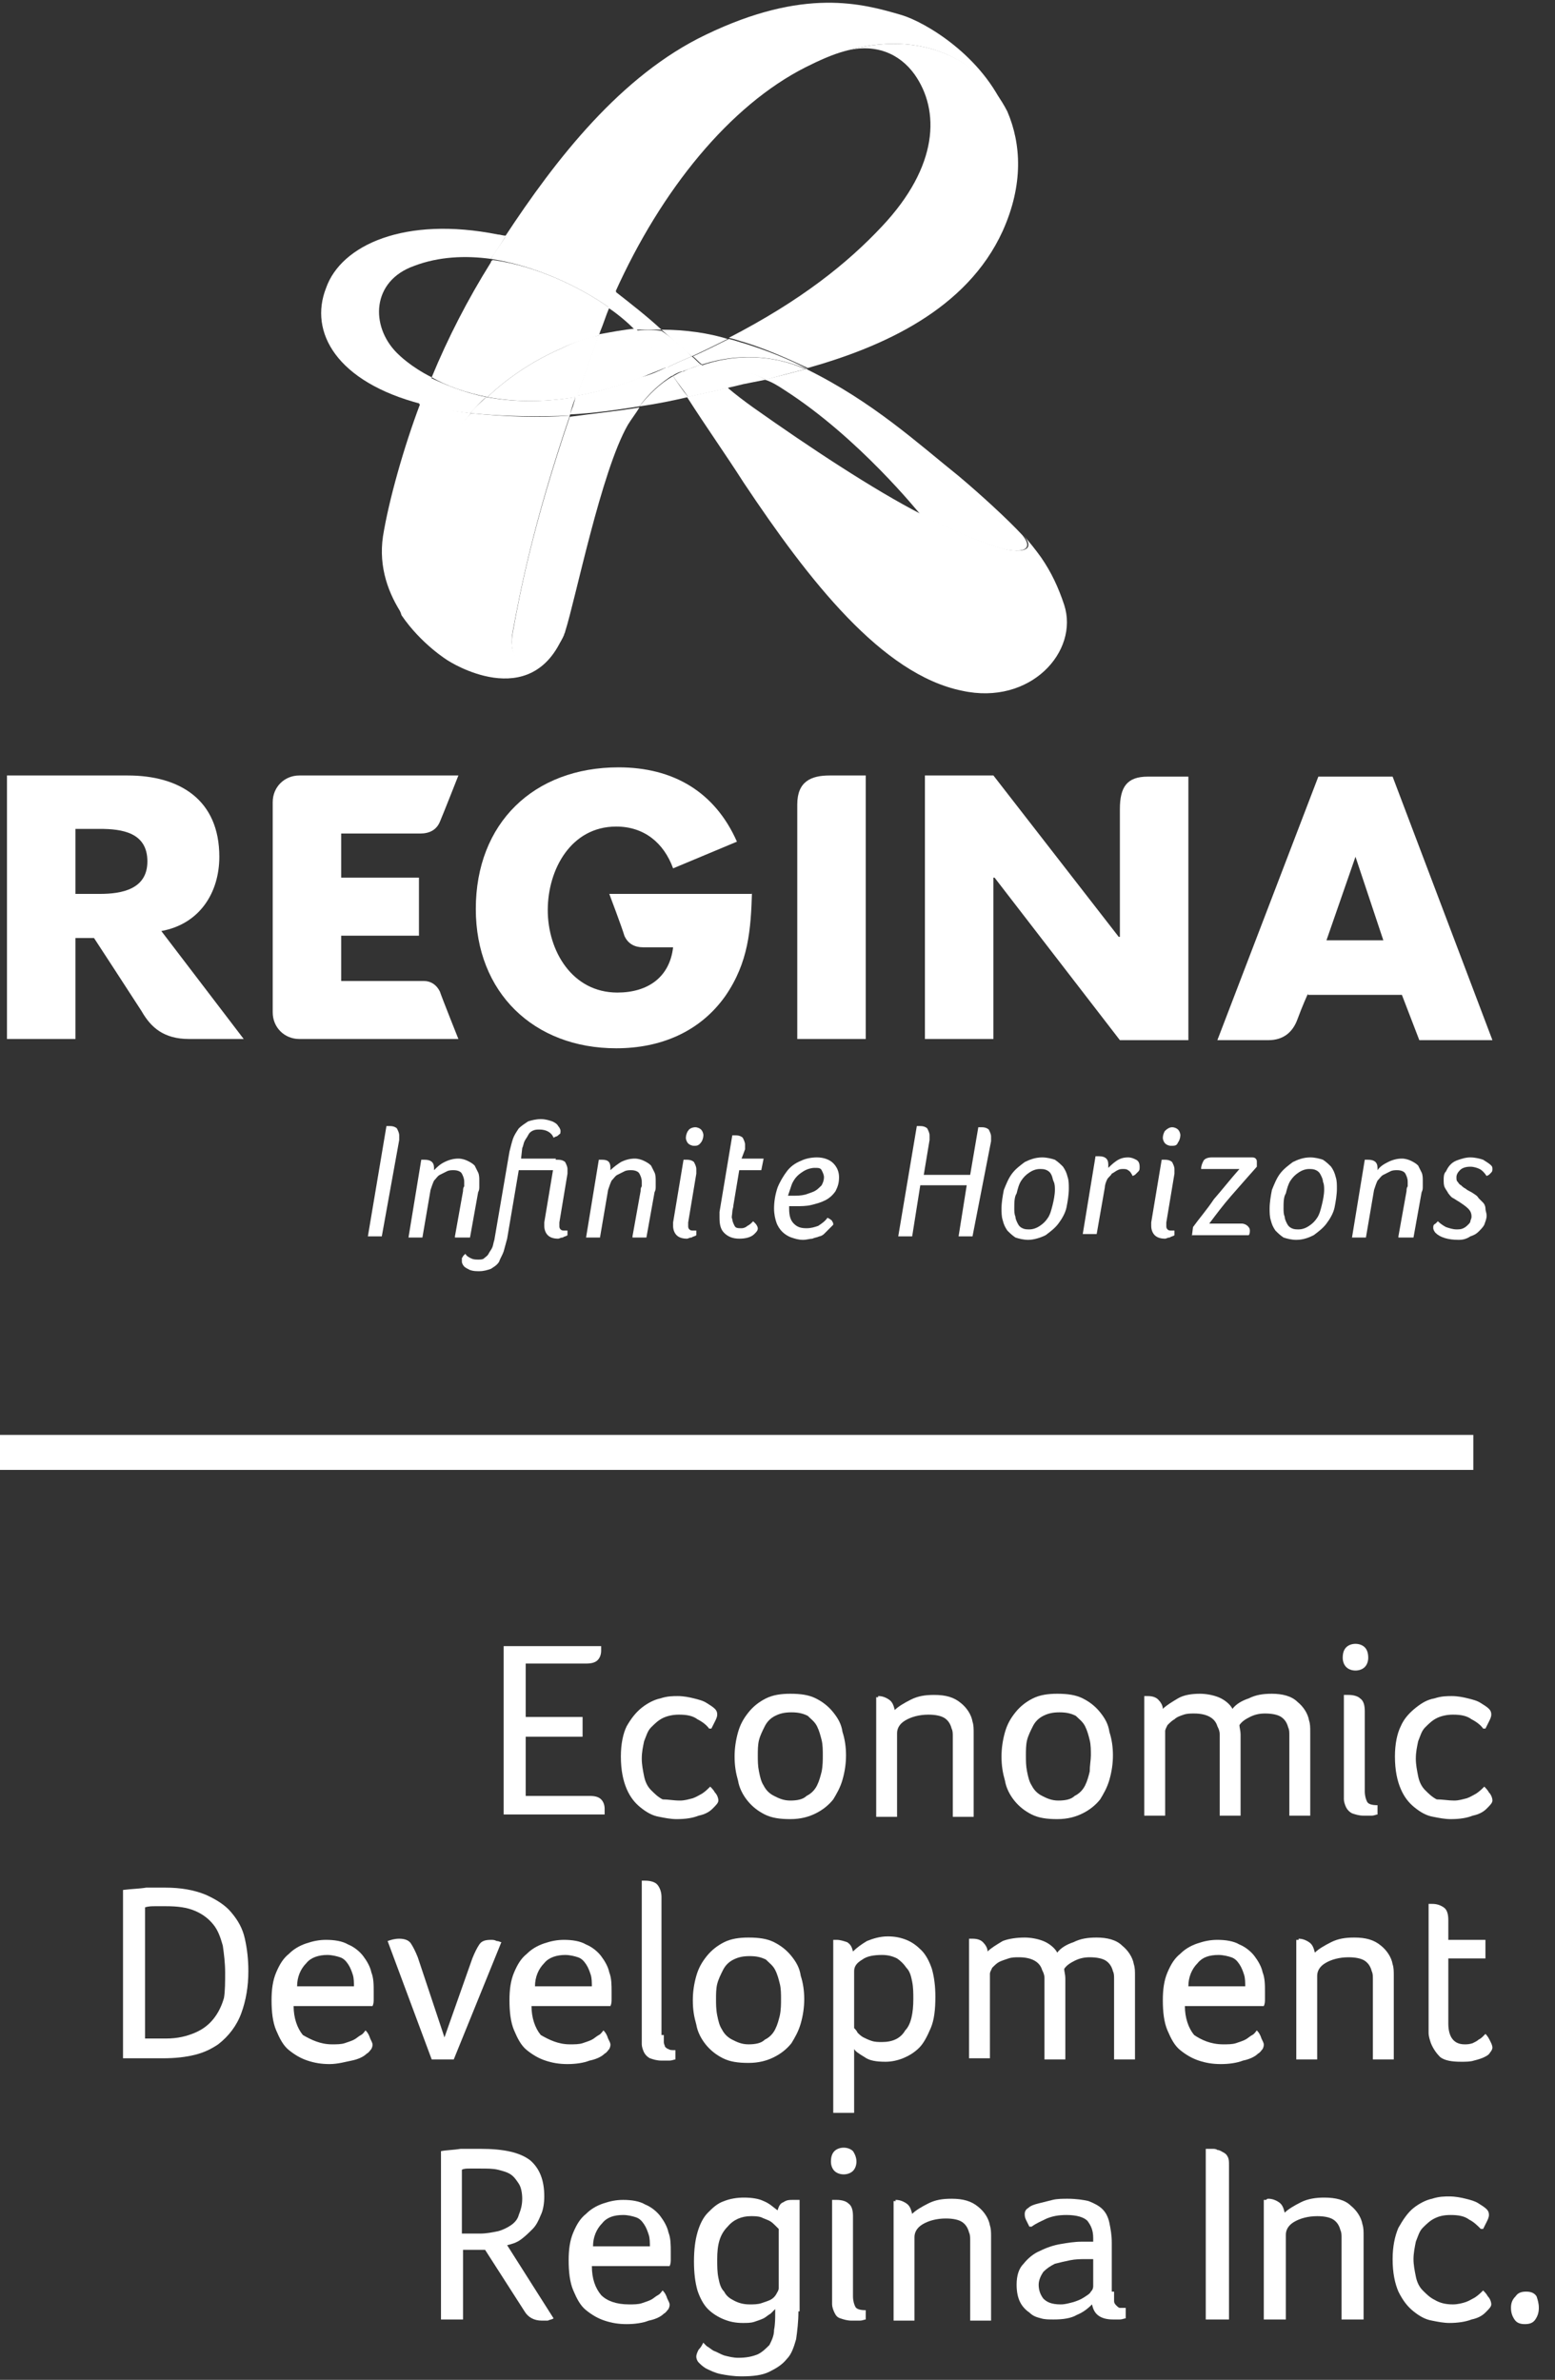 <?xml version="1.0" encoding="UTF-8" standalone="no"?>
<svg width="66px" height="101px" viewBox="0 0 66 101" version="1.1" xmlns="http://www.w3.org/2000/svg" xmlns:xlink="http://www.w3.org/1999/xlink">
    <rect x="0" y="0" width="66" height="101" fill="#333333" stroke="none"/>
    <!-- Generator: Sketch 48.2 (47327) - http://www.bohemiancoding.com/sketch -->
    <title>EDR_Logo_Vert_Rev</title>
    <desc>Created with Sketch.</desc>
    <defs></defs>
    <g id="Footer" stroke="none" stroke-width="1" fill="none" fill-rule="evenodd" transform="translate(-1224, -208)">
        <g fill="#FFFFFF" id="EDR_Logo_Vert_Rev">
            <g transform="translate(1224, 208)">
                <g>
                    <rect id="Rectangle-path" fill-rule="nonzero" x="0" y="60.897" width="62.533" height="1.485"></rect>
                    <g id="Group" fill-rule="nonzero">
                        <path d="M22.313,72.868 L24.727,72.868 L24.727,73.705 L22.313,73.705 L22.313,76.218 L25.022,76.218 C25.269,76.218 25.416,76.267 25.515,76.366 C25.613,76.464 25.663,76.612 25.663,76.76 C25.663,76.809 25.663,76.809 25.663,76.859 C25.663,76.908 25.663,76.908 25.663,76.908 L25.663,77.006 L21.377,77.006 L21.377,69.862 L25.515,69.862 C25.515,69.912 25.515,69.961 25.515,69.961 L25.515,70.06 C25.515,70.207 25.466,70.355 25.367,70.454 C25.269,70.552 25.121,70.601 24.875,70.601 L22.313,70.601 L22.313,72.868 Z" id="Shape"></path>
                        <path d="M28.864,76.415 C29.061,76.415 29.209,76.366 29.406,76.317 C29.554,76.267 29.702,76.169 29.8,76.12 C29.948,76.021 30.046,75.922 30.145,75.824 C30.194,75.873 30.293,75.972 30.342,76.07 C30.441,76.169 30.49,76.317 30.49,76.415 C30.49,76.514 30.391,76.612 30.243,76.76 C30.096,76.908 29.899,77.006 29.652,77.056 C29.406,77.154 29.111,77.203 28.717,77.203 C28.47,77.203 28.224,77.154 27.978,77.105 C27.682,77.056 27.436,76.908 27.19,76.711 C26.943,76.514 26.746,76.267 26.598,75.922 C26.451,75.578 26.352,75.134 26.352,74.543 C26.352,74.001 26.451,73.558 26.598,73.262 C26.796,72.917 26.993,72.671 27.239,72.474 C27.485,72.277 27.781,72.129 28.027,72.08 C28.322,71.981 28.569,71.981 28.766,71.981 C29.012,71.981 29.258,72.03 29.455,72.08 C29.652,72.129 29.849,72.178 29.997,72.277 C30.145,72.375 30.243,72.424 30.342,72.523 C30.441,72.621 30.441,72.72 30.441,72.769 C30.441,72.868 30.391,72.966 30.342,73.065 C30.293,73.163 30.243,73.262 30.194,73.36 L30.096,73.36 C29.997,73.213 29.8,73.065 29.603,72.966 C29.406,72.819 29.16,72.769 28.815,72.769 C28.569,72.769 28.322,72.819 28.125,72.917 C27.928,73.016 27.781,73.163 27.633,73.311 C27.485,73.459 27.436,73.656 27.337,73.902 C27.288,74.149 27.239,74.346 27.239,74.641 C27.239,74.888 27.288,75.134 27.337,75.38 C27.387,75.627 27.485,75.824 27.633,75.972 C27.781,76.12 27.928,76.267 28.125,76.366 C28.372,76.366 28.569,76.415 28.864,76.415" id="Shape"></path>
                        <path d="M35.908,74.494 C35.908,74.839 35.859,75.183 35.76,75.528 C35.662,75.873 35.514,76.12 35.366,76.366 C35.169,76.612 34.923,76.809 34.627,76.957 C34.332,77.105 33.987,77.203 33.544,77.203 C33.1,77.203 32.756,77.154 32.46,77.006 C32.164,76.859 31.918,76.661 31.721,76.415 C31.524,76.169 31.376,75.873 31.327,75.578 C31.229,75.233 31.179,74.937 31.179,74.543 C31.179,74.198 31.229,73.853 31.327,73.508 C31.426,73.163 31.573,72.917 31.77,72.671 C31.967,72.424 32.214,72.227 32.509,72.08 C32.805,71.932 33.15,71.882 33.544,71.882 C33.987,71.882 34.332,71.932 34.627,72.08 C34.923,72.227 35.169,72.424 35.366,72.671 C35.563,72.917 35.711,73.163 35.76,73.508 C35.859,73.804 35.908,74.149 35.908,74.494 M34.923,74.494 C34.923,74.297 34.923,74.05 34.874,73.853 C34.824,73.656 34.775,73.459 34.677,73.262 C34.578,73.065 34.43,72.966 34.283,72.819 C34.085,72.72 33.888,72.671 33.593,72.671 C33.297,72.671 33.1,72.72 32.903,72.819 C32.706,72.917 32.559,73.065 32.46,73.262 C32.362,73.459 32.263,73.656 32.214,73.853 C32.164,74.05 32.164,74.297 32.164,74.494 C32.164,74.74 32.164,74.937 32.214,75.183 C32.263,75.43 32.312,75.627 32.411,75.775 C32.509,75.972 32.657,76.12 32.854,76.218 C33.051,76.317 33.248,76.415 33.544,76.415 C33.839,76.415 34.085,76.366 34.233,76.218 C34.43,76.12 34.578,75.972 34.677,75.775 C34.775,75.578 34.824,75.38 34.874,75.183 C34.923,74.937 34.923,74.691 34.923,74.494" id="Shape"></path>
                        <path d="M37.287,71.981 C37.435,71.981 37.583,72.03 37.73,72.129 C37.878,72.227 37.927,72.375 37.977,72.572 C38.125,72.424 38.371,72.277 38.666,72.129 C38.962,71.981 39.257,71.932 39.651,71.932 C40.144,71.932 40.489,72.03 40.784,72.277 C41.031,72.474 41.228,72.769 41.277,73.065 C41.326,73.213 41.326,73.36 41.326,73.558 C41.326,73.755 41.326,73.902 41.326,74.05 L41.326,77.105 L40.44,77.105 L40.44,74.1 C40.44,73.952 40.44,73.853 40.44,73.705 C40.44,73.558 40.44,73.459 40.39,73.36 C40.341,73.163 40.243,73.016 40.095,72.917 C39.947,72.819 39.701,72.769 39.405,72.769 C39.011,72.769 38.666,72.868 38.42,73.016 C38.174,73.163 38.075,73.36 38.075,73.558 L38.075,77.105 L37.189,77.105 L37.189,72.03 L37.238,72.03 C37.238,72.03 37.287,72.03 37.287,72.03 C37.238,71.981 37.287,71.981 37.287,71.981" id="Shape"></path>
                        <path d="M47.237,74.494 C47.237,74.839 47.188,75.183 47.089,75.528 C46.991,75.873 46.843,76.12 46.695,76.366 C46.498,76.612 46.252,76.809 45.956,76.957 C45.661,77.105 45.316,77.203 44.873,77.203 C44.429,77.203 44.085,77.154 43.789,77.006 C43.493,76.859 43.247,76.661 43.05,76.415 C42.853,76.169 42.705,75.873 42.656,75.578 C42.558,75.233 42.508,74.937 42.508,74.543 C42.508,74.198 42.558,73.853 42.656,73.508 C42.755,73.163 42.902,72.917 43.099,72.671 C43.296,72.424 43.543,72.227 43.838,72.08 C44.134,71.932 44.479,71.882 44.873,71.882 C45.316,71.882 45.661,71.932 45.956,72.08 C46.252,72.227 46.498,72.424 46.695,72.671 C46.892,72.917 47.04,73.163 47.089,73.508 C47.188,73.804 47.237,74.149 47.237,74.494 M46.301,74.494 C46.301,74.297 46.301,74.05 46.252,73.853 C46.203,73.656 46.153,73.459 46.055,73.262 C45.956,73.065 45.809,72.966 45.661,72.819 C45.464,72.72 45.267,72.671 44.971,72.671 C44.676,72.671 44.479,72.72 44.282,72.819 C44.085,72.917 43.937,73.065 43.838,73.262 C43.74,73.459 43.641,73.656 43.592,73.853 C43.543,74.05 43.543,74.297 43.543,74.494 C43.543,74.74 43.543,74.937 43.592,75.183 C43.641,75.43 43.69,75.627 43.789,75.775 C43.888,75.972 44.035,76.12 44.232,76.218 C44.429,76.317 44.626,76.415 44.922,76.415 C45.217,76.415 45.464,76.366 45.611,76.218 C45.809,76.12 45.956,75.972 46.055,75.775 C46.153,75.578 46.203,75.38 46.252,75.183 C46.252,74.937 46.301,74.691 46.301,74.494" id="Shape"></path>
                        <path d="M50.931,71.882 C51.177,71.882 51.473,71.932 51.719,72.03 C51.966,72.129 52.212,72.326 52.31,72.523 C52.458,72.326 52.704,72.178 53,72.08 C53.296,71.932 53.591,71.882 53.985,71.882 C54.428,71.882 54.822,71.981 55.069,72.227 C55.315,72.424 55.512,72.72 55.561,73.016 C55.611,73.163 55.611,73.311 55.611,73.508 C55.611,73.705 55.611,73.853 55.611,74.001 L55.611,77.056 L54.724,77.056 L54.724,74.05 C54.724,73.902 54.724,73.804 54.724,73.656 C54.724,73.508 54.724,73.41 54.675,73.311 C54.625,73.114 54.527,72.966 54.379,72.868 C54.231,72.769 53.985,72.72 53.69,72.72 C53.443,72.72 53.246,72.769 53.049,72.868 C52.852,72.966 52.704,73.065 52.606,73.213 C52.606,73.311 52.655,73.459 52.655,73.607 C52.655,73.755 52.655,73.853 52.655,74.001 L52.655,77.056 L51.769,77.056 L51.769,74.05 C51.769,73.902 51.769,73.755 51.769,73.607 C51.769,73.459 51.719,73.36 51.67,73.262 C51.572,72.917 51.227,72.72 50.685,72.72 C50.537,72.72 50.389,72.72 50.242,72.769 C50.094,72.819 49.946,72.868 49.848,72.966 C49.749,73.016 49.651,73.114 49.552,73.213 C49.503,73.311 49.454,73.41 49.454,73.459 L49.454,77.056 L48.567,77.056 L48.567,71.981 L48.616,71.981 C48.616,71.981 48.665,71.981 48.665,71.981 C48.715,71.981 48.715,71.981 48.715,71.981 C48.912,71.981 49.059,72.03 49.158,72.129 C49.256,72.227 49.355,72.375 49.355,72.523 C49.503,72.375 49.749,72.227 49.995,72.08 C50.242,71.932 50.586,71.882 50.931,71.882" id="Shape"></path>
                        <path d="M58.073,70.355 C58.073,70.503 58.024,70.651 57.926,70.749 C57.827,70.848 57.679,70.897 57.532,70.897 C57.384,70.897 57.236,70.848 57.138,70.749 C57.039,70.651 56.99,70.503 56.99,70.355 C56.99,70.158 57.039,70.01 57.138,69.912 C57.236,69.813 57.384,69.764 57.532,69.764 C57.679,69.764 57.827,69.813 57.926,69.912 C58.024,70.01 58.073,70.158 58.073,70.355 Z M57.088,71.932 L57.138,71.932 C57.138,71.932 57.187,71.932 57.187,71.932 C57.187,71.932 57.236,71.932 57.236,71.932 C57.433,71.932 57.63,71.981 57.729,72.08 C57.876,72.178 57.926,72.375 57.926,72.621 L57.926,76.021 C57.926,76.218 57.975,76.366 58.024,76.464 C58.073,76.563 58.221,76.612 58.467,76.612 L58.467,77.006 C58.418,77.006 58.32,77.056 58.221,77.056 C58.123,77.056 58.024,77.056 57.876,77.056 C57.679,77.056 57.532,77.006 57.384,76.957 C57.285,76.908 57.187,76.809 57.138,76.711 C57.088,76.612 57.039,76.464 57.039,76.366 C57.039,76.218 57.039,76.12 57.039,75.972 L57.039,71.932 L57.088,71.932 Z" id="Shape"></path>
                        <path d="M61.718,76.415 C61.915,76.415 62.063,76.366 62.26,76.317 C62.408,76.267 62.556,76.169 62.654,76.12 C62.802,76.021 62.901,75.922 62.999,75.824 C63.048,75.873 63.147,75.972 63.196,76.07 C63.295,76.169 63.344,76.317 63.344,76.415 C63.344,76.514 63.245,76.612 63.098,76.76 C62.95,76.908 62.753,77.006 62.506,77.056 C62.26,77.154 61.965,77.203 61.571,77.203 C61.324,77.203 61.078,77.154 60.832,77.105 C60.536,77.056 60.29,76.908 60.044,76.711 C59.797,76.514 59.6,76.267 59.453,75.922 C59.305,75.578 59.206,75.134 59.206,74.543 C59.206,74.001 59.305,73.558 59.453,73.262 C59.6,72.917 59.847,72.671 60.093,72.474 C60.339,72.277 60.585,72.129 60.881,72.08 C61.177,71.981 61.423,71.981 61.62,71.981 C61.866,71.981 62.112,72.03 62.309,72.08 C62.506,72.129 62.703,72.178 62.851,72.277 C62.999,72.375 63.098,72.424 63.196,72.523 C63.295,72.621 63.295,72.72 63.295,72.769 C63.295,72.868 63.245,72.966 63.196,73.065 C63.147,73.163 63.098,73.262 63.048,73.36 L62.95,73.36 C62.851,73.213 62.654,73.065 62.457,72.966 C62.26,72.819 62.014,72.769 61.669,72.769 C61.423,72.769 61.177,72.819 60.98,72.917 C60.782,73.016 60.635,73.163 60.487,73.311 C60.339,73.459 60.29,73.656 60.191,73.902 C60.142,74.149 60.093,74.346 60.093,74.641 C60.093,74.888 60.142,75.134 60.191,75.38 C60.241,75.627 60.339,75.824 60.487,75.972 C60.635,76.12 60.782,76.267 60.98,76.366 C61.226,76.366 61.472,76.415 61.718,76.415" id="Shape"></path>
                        <path d="M10.541,83.658 C10.541,84.298 10.442,84.889 10.245,85.431 C10.048,85.973 9.704,86.417 9.26,86.761 C8.965,86.959 8.669,87.106 8.275,87.205 C7.881,87.303 7.438,87.353 6.896,87.353 L5.221,87.353 L5.221,80.209 C5.615,80.16 5.911,80.16 6.206,80.11 C6.502,80.11 6.748,80.11 6.994,80.11 C7.684,80.11 8.226,80.209 8.718,80.406 C9.162,80.603 9.556,80.849 9.802,81.145 C10.098,81.49 10.295,81.835 10.393,82.278 C10.492,82.721 10.541,83.165 10.541,83.658 M9.556,83.707 C9.556,83.313 9.506,82.919 9.457,82.574 C9.359,82.229 9.26,81.933 9.063,81.687 C8.866,81.44 8.62,81.243 8.275,81.096 C7.93,80.948 7.536,80.899 7.044,80.899 C6.896,80.899 6.748,80.899 6.6,80.899 C6.453,80.899 6.305,80.899 6.157,80.948 L6.157,86.515 L7.044,86.515 C7.536,86.515 7.93,86.417 8.275,86.269 C8.62,86.121 8.866,85.924 9.063,85.678 C9.26,85.431 9.408,85.136 9.506,84.791 C9.556,84.495 9.556,84.101 9.556,83.707" id="Shape"></path>
                        <path d="M14.087,86.761 C14.284,86.761 14.481,86.761 14.629,86.712 C14.777,86.663 14.925,86.614 15.023,86.564 C15.122,86.515 15.22,86.417 15.319,86.367 C15.417,86.318 15.467,86.22 15.516,86.17 C15.614,86.269 15.664,86.367 15.713,86.515 C15.762,86.614 15.811,86.712 15.811,86.761 C15.811,86.811 15.811,86.86 15.762,86.959 C15.713,87.008 15.664,87.106 15.565,87.156 C15.417,87.303 15.171,87.402 14.925,87.451 C14.678,87.5 14.334,87.599 13.989,87.599 C13.644,87.599 13.349,87.55 13.053,87.451 C12.757,87.353 12.511,87.205 12.265,87.008 C12.019,86.811 11.871,86.515 11.723,86.17 C11.575,85.825 11.526,85.382 11.526,84.889 C11.526,84.446 11.575,84.052 11.723,83.707 C11.871,83.362 12.019,83.116 12.265,82.919 C12.462,82.721 12.708,82.574 13.004,82.475 C13.299,82.377 13.546,82.327 13.841,82.327 C14.186,82.327 14.531,82.377 14.777,82.524 C15.023,82.623 15.27,82.82 15.417,83.017 C15.565,83.214 15.713,83.46 15.762,83.707 C15.861,83.953 15.861,84.249 15.861,84.544 C15.861,84.643 15.861,84.741 15.861,84.84 C15.861,84.939 15.861,85.037 15.811,85.136 L12.462,85.136 C12.462,85.628 12.61,86.072 12.856,86.367 C13.201,86.564 13.595,86.761 14.087,86.761 Z M15.023,84.347 C15.023,84.15 15.023,83.953 14.974,83.805 C14.925,83.658 14.875,83.51 14.777,83.362 C14.678,83.214 14.58,83.116 14.432,83.066 C14.284,83.017 14.087,82.968 13.89,82.968 C13.546,82.968 13.201,83.066 13.004,83.313 C12.757,83.559 12.61,83.904 12.61,84.298 L15.023,84.298 L15.023,84.347 Z" id="Shape"></path>
                        <path d="M19.259,87.402 L18.323,87.402 L16.452,82.377 C16.599,82.327 16.747,82.278 16.944,82.278 C17.141,82.278 17.338,82.327 17.437,82.475 C17.535,82.623 17.634,82.82 17.732,83.066 L18.865,86.466 L20.047,83.116 C20.146,82.869 20.244,82.672 20.343,82.524 C20.441,82.377 20.589,82.327 20.835,82.327 C20.934,82.327 20.983,82.327 21.082,82.377 C21.18,82.377 21.23,82.426 21.279,82.426 L19.259,87.402 Z" id="Shape"></path>
                        <path d="M24.185,86.761 C24.382,86.761 24.579,86.761 24.727,86.712 C24.875,86.663 25.022,86.614 25.121,86.564 C25.219,86.515 25.318,86.417 25.416,86.367 C25.515,86.318 25.564,86.22 25.613,86.17 C25.712,86.269 25.761,86.367 25.81,86.515 C25.86,86.614 25.909,86.712 25.909,86.761 C25.909,86.811 25.909,86.86 25.86,86.959 C25.81,87.008 25.761,87.106 25.663,87.156 C25.515,87.303 25.269,87.402 25.022,87.451 C24.776,87.55 24.431,87.599 24.086,87.599 C23.742,87.599 23.446,87.55 23.151,87.451 C22.855,87.353 22.609,87.205 22.362,87.008 C22.116,86.811 21.968,86.515 21.821,86.17 C21.673,85.825 21.624,85.382 21.624,84.889 C21.624,84.446 21.673,84.052 21.821,83.707 C21.968,83.362 22.116,83.116 22.362,82.919 C22.559,82.721 22.806,82.574 23.101,82.475 C23.397,82.377 23.643,82.327 23.939,82.327 C24.283,82.327 24.628,82.377 24.875,82.524 C25.121,82.623 25.367,82.82 25.515,83.017 C25.663,83.214 25.81,83.46 25.86,83.707 C25.958,83.953 25.958,84.249 25.958,84.544 C25.958,84.643 25.958,84.741 25.958,84.84 C25.958,84.939 25.958,85.037 25.909,85.136 L22.559,85.136 C22.559,85.628 22.707,86.072 22.954,86.367 C23.298,86.564 23.692,86.761 24.185,86.761 Z M25.121,84.347 C25.121,84.15 25.121,83.953 25.072,83.805 C25.022,83.658 24.973,83.51 24.875,83.362 C24.776,83.214 24.677,83.116 24.53,83.066 C24.382,83.017 24.185,82.968 23.988,82.968 C23.643,82.968 23.298,83.066 23.101,83.313 C22.855,83.559 22.707,83.904 22.707,84.298 L25.121,84.298 L25.121,84.347 Z" id="Shape"></path>
                        <path d="M28.175,86.367 C28.175,86.466 28.175,86.564 28.175,86.663 C28.175,86.761 28.224,86.811 28.224,86.86 C28.273,86.909 28.322,86.959 28.372,86.959 C28.421,87.008 28.519,87.008 28.667,87.008 L28.667,87.402 C28.618,87.402 28.519,87.451 28.421,87.451 C28.322,87.451 28.224,87.451 28.076,87.451 C27.879,87.451 27.731,87.402 27.584,87.353 C27.485,87.303 27.387,87.205 27.337,87.106 C27.288,87.008 27.239,86.86 27.239,86.761 C27.239,86.614 27.239,86.515 27.239,86.367 L27.239,79.815 L27.288,79.815 C27.288,79.815 27.337,79.815 27.337,79.815 C27.337,79.815 27.387,79.815 27.387,79.815 C27.584,79.815 27.781,79.864 27.879,79.962 C27.978,80.061 28.076,80.258 28.076,80.504 L28.076,86.367 L28.175,86.367 Z" id="Shape"></path>
                        <path d="M34.135,84.84 C34.135,85.185 34.085,85.53 33.987,85.875 C33.888,86.22 33.741,86.466 33.593,86.712 C33.396,86.959 33.15,87.156 32.854,87.303 C32.559,87.451 32.214,87.55 31.77,87.55 C31.327,87.55 30.982,87.5 30.687,87.353 C30.391,87.205 30.145,87.008 29.948,86.761 C29.751,86.515 29.603,86.22 29.554,85.924 C29.455,85.579 29.406,85.283 29.406,84.889 C29.406,84.544 29.455,84.2 29.554,83.855 C29.652,83.51 29.8,83.263 29.997,83.017 C30.194,82.771 30.441,82.574 30.736,82.426 C31.032,82.278 31.376,82.229 31.77,82.229 C32.214,82.229 32.559,82.278 32.854,82.426 C33.15,82.574 33.396,82.771 33.593,83.017 C33.79,83.263 33.938,83.51 33.987,83.855 C34.085,84.15 34.135,84.495 34.135,84.84 M33.15,84.84 C33.15,84.643 33.15,84.397 33.1,84.2 C33.051,84.002 33.002,83.805 32.903,83.608 C32.805,83.411 32.657,83.313 32.509,83.165 C32.312,83.066 32.115,83.017 31.82,83.017 C31.524,83.017 31.327,83.066 31.13,83.165 C30.933,83.263 30.785,83.411 30.687,83.608 C30.588,83.805 30.49,84.002 30.441,84.2 C30.391,84.397 30.391,84.643 30.391,84.84 C30.391,85.037 30.391,85.283 30.441,85.53 C30.49,85.776 30.539,85.973 30.638,86.121 C30.736,86.318 30.884,86.466 31.081,86.564 C31.278,86.663 31.475,86.761 31.77,86.761 C32.066,86.761 32.312,86.712 32.46,86.564 C32.657,86.466 32.805,86.318 32.903,86.121 C33.002,85.924 33.051,85.727 33.1,85.53 C33.15,85.283 33.15,85.037 33.15,84.84" id="Shape"></path>
                        <path d="M35.514,82.327 C35.662,82.327 35.809,82.377 35.957,82.426 C36.105,82.524 36.154,82.623 36.204,82.82 C36.351,82.672 36.548,82.524 36.795,82.377 C37.041,82.278 37.336,82.18 37.681,82.18 C37.977,82.18 38.223,82.229 38.469,82.327 C38.716,82.426 38.913,82.574 39.11,82.771 C39.307,82.968 39.454,83.263 39.553,83.559 C39.651,83.904 39.701,84.298 39.701,84.741 C39.701,85.283 39.651,85.727 39.504,86.072 C39.356,86.417 39.208,86.712 39.011,86.909 C38.814,87.106 38.568,87.254 38.322,87.353 C38.075,87.451 37.829,87.5 37.583,87.5 C37.189,87.5 36.893,87.451 36.696,87.303 C36.45,87.156 36.302,87.057 36.253,86.959 L36.253,89.668 L35.366,89.668 L35.366,82.327 L35.415,82.327 C35.415,82.327 35.465,82.327 35.465,82.327 C35.465,82.327 35.514,82.327 35.514,82.327 M38.765,84.84 C38.765,84.594 38.765,84.347 38.716,84.101 C38.666,83.855 38.617,83.658 38.469,83.51 C38.371,83.362 38.223,83.214 38.075,83.116 C37.878,83.017 37.681,82.968 37.435,82.968 C37.09,82.968 36.795,83.017 36.598,83.165 C36.351,83.313 36.253,83.46 36.253,83.658 L36.253,86.072 C36.302,86.121 36.351,86.17 36.401,86.269 C36.45,86.318 36.548,86.417 36.647,86.466 C36.745,86.515 36.844,86.564 36.992,86.614 C37.139,86.663 37.287,86.663 37.435,86.663 C37.878,86.663 38.223,86.515 38.42,86.17 C38.666,85.924 38.765,85.431 38.765,84.84" id="Shape"></path>
                        <path d="M43.493,82.229 C43.74,82.229 44.035,82.278 44.282,82.377 C44.528,82.475 44.774,82.672 44.873,82.869 C45.02,82.672 45.267,82.524 45.562,82.426 C45.858,82.278 46.153,82.229 46.547,82.229 C46.991,82.229 47.385,82.327 47.631,82.574 C47.877,82.771 48.074,83.066 48.124,83.362 C48.173,83.51 48.173,83.658 48.173,83.855 C48.173,84.052 48.173,84.2 48.173,84.347 L48.173,87.402 L47.286,87.402 L47.286,84.397 C47.286,84.249 47.286,84.15 47.286,84.002 C47.286,83.855 47.286,83.756 47.237,83.658 C47.188,83.46 47.089,83.313 46.941,83.214 C46.794,83.116 46.547,83.066 46.252,83.066 C46.006,83.066 45.809,83.116 45.611,83.214 C45.414,83.313 45.267,83.411 45.168,83.559 C45.168,83.658 45.217,83.805 45.217,83.953 C45.217,84.101 45.217,84.2 45.217,84.347 L45.217,87.402 L44.331,87.402 L44.331,84.397 C44.331,84.249 44.331,84.101 44.331,83.953 C44.331,83.805 44.282,83.707 44.232,83.608 C44.134,83.263 43.789,83.066 43.247,83.066 C43.099,83.066 42.952,83.066 42.804,83.116 C42.656,83.165 42.508,83.214 42.41,83.263 C42.311,83.313 42.213,83.411 42.114,83.51 C42.065,83.608 42.016,83.707 42.016,83.756 L42.016,87.353 L41.129,87.353 L41.129,82.278 L41.178,82.278 C41.178,82.278 41.228,82.278 41.228,82.278 C41.277,82.278 41.277,82.278 41.277,82.278 C41.474,82.278 41.622,82.327 41.72,82.426 C41.819,82.524 41.917,82.672 41.917,82.82 C42.065,82.672 42.311,82.524 42.558,82.377 C42.804,82.278 43.149,82.229 43.493,82.229" id="Shape"></path>
                        <path d="M51.916,86.761 C52.113,86.761 52.31,86.761 52.458,86.712 C52.606,86.663 52.754,86.614 52.852,86.564 C52.951,86.515 53.049,86.417 53.148,86.367 C53.246,86.318 53.296,86.22 53.345,86.17 C53.443,86.269 53.493,86.367 53.542,86.515 C53.591,86.614 53.64,86.712 53.64,86.761 C53.64,86.811 53.64,86.86 53.591,86.959 C53.542,87.008 53.493,87.106 53.394,87.156 C53.246,87.303 53,87.402 52.754,87.451 C52.507,87.55 52.163,87.599 51.818,87.599 C51.473,87.599 51.177,87.55 50.882,87.451 C50.586,87.353 50.34,87.205 50.094,87.008 C49.848,86.811 49.7,86.515 49.552,86.17 C49.404,85.825 49.355,85.382 49.355,84.889 C49.355,84.446 49.404,84.052 49.552,83.707 C49.7,83.362 49.848,83.116 50.094,82.919 C50.291,82.721 50.537,82.574 50.833,82.475 C51.128,82.377 51.375,82.327 51.67,82.327 C52.015,82.327 52.36,82.377 52.606,82.524 C52.852,82.623 53.098,82.82 53.246,83.017 C53.394,83.214 53.542,83.46 53.591,83.707 C53.69,83.953 53.69,84.249 53.69,84.544 C53.69,84.643 53.69,84.741 53.69,84.84 C53.69,84.939 53.69,85.037 53.64,85.136 L50.291,85.136 C50.291,85.628 50.439,86.072 50.685,86.367 C50.98,86.564 51.375,86.761 51.916,86.761 Z M52.852,84.347 C52.852,84.15 52.852,83.953 52.803,83.805 C52.754,83.658 52.704,83.51 52.606,83.362 C52.507,83.214 52.409,83.116 52.261,83.066 C52.113,83.017 51.916,82.968 51.719,82.968 C51.325,82.968 51.03,83.066 50.833,83.313 C50.586,83.559 50.439,83.904 50.439,84.298 L52.852,84.298 L52.852,84.347 Z" id="Shape"></path>
                        <path d="M55.118,82.278 C55.266,82.278 55.414,82.327 55.561,82.426 C55.709,82.524 55.758,82.672 55.808,82.869 C55.955,82.721 56.202,82.574 56.497,82.426 C56.793,82.278 57.088,82.229 57.482,82.229 C57.975,82.229 58.32,82.327 58.615,82.574 C58.861,82.771 59.059,83.066 59.108,83.362 C59.157,83.51 59.157,83.658 59.157,83.855 C59.157,84.052 59.157,84.2 59.157,84.347 L59.157,87.402 L58.27,87.402 L58.27,84.397 C58.27,84.249 58.27,84.15 58.27,84.002 C58.27,83.855 58.27,83.756 58.221,83.658 C58.172,83.46 58.073,83.313 57.926,83.214 C57.778,83.116 57.532,83.066 57.236,83.066 C56.842,83.066 56.497,83.165 56.251,83.313 C56.005,83.46 55.906,83.658 55.906,83.855 L55.906,87.402 L55.019,87.402 L55.019,82.327 L55.069,82.327 C55.069,82.327 55.118,82.327 55.118,82.327 C55.118,82.278 55.118,82.278 55.118,82.278" id="Shape"></path>
                        <path d="M60.733,86.712 C60.684,86.564 60.635,86.417 60.635,86.269 C60.635,86.121 60.635,85.973 60.635,85.776 L60.635,80.8 L60.684,80.8 C60.684,80.8 60.733,80.8 60.733,80.8 C60.733,80.8 60.782,80.8 60.782,80.8 C60.98,80.8 61.127,80.849 61.275,80.948 C61.423,81.046 61.472,81.243 61.472,81.49 L61.472,82.327 L63.048,82.327 L63.048,83.116 L61.472,83.116 L61.472,85.875 C61.472,86.466 61.718,86.761 62.162,86.761 C62.26,86.761 62.359,86.761 62.506,86.712 C62.605,86.663 62.703,86.614 62.753,86.564 C62.851,86.515 62.901,86.466 62.95,86.417 C62.999,86.367 63.048,86.318 63.048,86.318 C63.147,86.417 63.196,86.515 63.245,86.614 C63.295,86.712 63.344,86.811 63.344,86.909 C63.344,86.959 63.295,87.057 63.245,87.106 C63.196,87.205 63.098,87.254 62.999,87.303 C62.901,87.353 62.753,87.402 62.556,87.451 C62.408,87.5 62.211,87.5 62.014,87.5 C61.62,87.5 61.324,87.451 61.127,87.303 C60.98,87.156 60.832,86.959 60.733,86.712" id="Shape"></path>
                        <path d="M23.101,93.216 C23.101,93.511 23.052,93.807 22.954,94.004 C22.855,94.25 22.756,94.447 22.609,94.595 C22.461,94.743 22.313,94.891 22.116,95.039 C21.919,95.186 21.722,95.236 21.525,95.285 L23.495,98.389 C23.446,98.438 23.348,98.438 23.249,98.487 C23.151,98.487 23.052,98.487 23.003,98.487 C22.658,98.487 22.412,98.34 22.264,98.093 L20.589,95.482 L19.653,95.482 L19.653,98.438 L18.717,98.438 L18.717,91.294 C18.964,91.245 19.259,91.245 19.555,91.196 C19.85,91.196 20.146,91.196 20.392,91.196 C21.377,91.196 22.067,91.343 22.51,91.688 C22.904,92.033 23.101,92.526 23.101,93.216 M22.165,93.314 C22.165,93.068 22.116,92.821 22.018,92.674 C21.919,92.526 21.821,92.378 21.673,92.28 C21.525,92.181 21.328,92.132 21.131,92.082 C20.934,92.033 20.688,92.033 20.392,92.033 C20.244,92.033 20.047,92.033 19.949,92.033 C19.801,92.033 19.703,92.033 19.604,92.082 L19.604,94.792 L20.392,94.792 C20.638,94.792 20.885,94.743 21.131,94.694 C21.328,94.644 21.525,94.546 21.673,94.447 C21.821,94.349 21.968,94.201 22.018,94.004 C22.116,93.758 22.165,93.56 22.165,93.314" id="Shape"></path>
                        <path d="M26.697,97.798 C26.894,97.798 27.091,97.798 27.239,97.748 C27.387,97.699 27.534,97.65 27.633,97.6 C27.731,97.551 27.83,97.453 27.928,97.403 C28.027,97.354 28.076,97.256 28.125,97.206 C28.224,97.305 28.273,97.403 28.322,97.551 C28.372,97.65 28.421,97.748 28.421,97.798 C28.421,97.847 28.421,97.896 28.372,97.995 C28.322,98.044 28.273,98.142 28.175,98.192 C28.027,98.34 27.781,98.438 27.534,98.487 C27.288,98.586 26.943,98.635 26.598,98.635 C26.254,98.635 25.958,98.586 25.663,98.487 C25.367,98.389 25.121,98.241 24.875,98.044 C24.628,97.847 24.48,97.551 24.333,97.206 C24.185,96.861 24.136,96.418 24.136,95.925 C24.136,95.482 24.185,95.088 24.333,94.743 C24.48,94.398 24.628,94.152 24.875,93.955 C25.072,93.758 25.318,93.61 25.613,93.511 C25.909,93.413 26.155,93.363 26.451,93.363 C26.796,93.363 27.14,93.413 27.387,93.56 C27.633,93.659 27.879,93.856 28.027,94.053 C28.175,94.25 28.322,94.497 28.372,94.743 C28.47,94.989 28.47,95.285 28.47,95.58 C28.47,95.679 28.47,95.778 28.47,95.876 C28.47,95.975 28.47,96.073 28.421,96.172 L25.121,96.172 C25.121,96.714 25.269,97.108 25.515,97.403 C25.761,97.65 26.155,97.798 26.697,97.798 Z M27.584,95.383 C27.584,95.186 27.584,94.989 27.534,94.841 C27.485,94.694 27.436,94.546 27.337,94.398 C27.239,94.25 27.14,94.152 26.993,94.102 C26.845,94.053 26.648,94.004 26.451,94.004 C26.057,94.004 25.761,94.102 25.564,94.349 C25.318,94.595 25.17,94.94 25.17,95.334 L27.584,95.334 L27.584,95.383 Z" id="Shape"></path>
                        <path d="M33.888,98.093 C33.888,98.537 33.839,98.931 33.79,99.276 C33.691,99.62 33.593,99.916 33.396,100.113 C33.199,100.36 32.953,100.507 32.657,100.655 C32.362,100.803 31.967,100.852 31.475,100.852 C31.13,100.852 30.835,100.803 30.588,100.754 C30.342,100.704 30.145,100.606 29.948,100.507 C29.8,100.409 29.751,100.36 29.652,100.261 C29.603,100.212 29.554,100.113 29.554,100.015 C29.554,99.916 29.603,99.818 29.652,99.719 C29.751,99.62 29.8,99.522 29.849,99.423 C29.849,99.423 29.899,99.473 29.997,99.571 C30.096,99.62 30.194,99.719 30.293,99.768 C30.441,99.818 30.588,99.916 30.736,99.965 C30.933,100.015 31.13,100.064 31.327,100.064 C31.672,100.064 31.918,100.015 32.164,99.916 C32.362,99.818 32.509,99.67 32.657,99.522 C32.756,99.325 32.854,99.128 32.854,98.881 C32.903,98.635 32.903,98.389 32.903,98.093 L32.903,97.995 C32.854,98.044 32.756,98.142 32.706,98.192 C32.608,98.241 32.509,98.34 32.411,98.389 C32.312,98.438 32.164,98.487 32.017,98.537 C31.869,98.586 31.721,98.586 31.524,98.586 C31.229,98.586 30.982,98.537 30.736,98.438 C30.49,98.34 30.243,98.192 30.046,97.995 C29.849,97.798 29.702,97.502 29.603,97.206 C29.505,96.861 29.455,96.467 29.455,95.975 C29.455,95.482 29.505,95.088 29.603,94.743 C29.702,94.398 29.849,94.102 30.046,93.905 C30.243,93.708 30.441,93.511 30.736,93.413 C30.982,93.314 31.278,93.265 31.573,93.265 C31.918,93.265 32.214,93.314 32.411,93.413 C32.657,93.511 32.805,93.659 33.002,93.807 C33.051,93.659 33.1,93.511 33.248,93.462 C33.396,93.363 33.494,93.363 33.642,93.363 C33.691,93.363 33.691,93.363 33.741,93.363 C33.79,93.363 33.79,93.363 33.839,93.363 C33.888,93.363 33.888,93.363 33.938,93.363 L33.938,98.093 L33.888,98.093 Z M30.441,95.876 C30.441,96.172 30.441,96.418 30.49,96.664 C30.539,96.911 30.588,97.108 30.736,97.256 C30.835,97.453 30.982,97.551 31.179,97.65 C31.376,97.748 31.573,97.798 31.82,97.798 C31.967,97.798 32.164,97.798 32.312,97.748 C32.46,97.699 32.608,97.65 32.706,97.6 C32.805,97.551 32.903,97.453 32.953,97.354 C33.002,97.256 33.051,97.206 33.051,97.108 L33.051,94.595 C33.002,94.546 32.953,94.497 32.903,94.447 C32.854,94.398 32.756,94.3 32.657,94.25 C32.559,94.201 32.411,94.152 32.312,94.102 C32.164,94.053 32.017,94.053 31.869,94.053 C31.475,94.053 31.13,94.201 30.884,94.497 C30.539,94.841 30.441,95.285 30.441,95.876 Z" id="Shape"></path>
                        <path d="M36.351,91.738 C36.351,91.885 36.302,92.033 36.204,92.132 C36.105,92.23 35.957,92.28 35.809,92.28 C35.662,92.28 35.514,92.23 35.415,92.132 C35.317,92.033 35.268,91.885 35.268,91.738 C35.268,91.54 35.317,91.393 35.415,91.294 C35.514,91.196 35.662,91.146 35.809,91.146 C35.957,91.146 36.105,91.196 36.204,91.294 C36.302,91.442 36.351,91.59 36.351,91.738 Z M35.366,93.363 L35.415,93.363 C35.415,93.363 35.465,93.363 35.465,93.363 C35.465,93.363 35.514,93.363 35.514,93.363 C35.711,93.363 35.908,93.413 36.006,93.511 C36.154,93.61 36.204,93.807 36.204,94.053 L36.204,97.453 C36.204,97.65 36.253,97.798 36.302,97.896 C36.351,97.995 36.499,98.044 36.745,98.044 L36.745,98.438 C36.696,98.438 36.598,98.487 36.499,98.487 C36.401,98.487 36.302,98.487 36.154,98.487 C35.957,98.487 35.809,98.438 35.662,98.389 C35.514,98.34 35.465,98.241 35.415,98.142 C35.366,98.044 35.317,97.896 35.317,97.798 C35.317,97.65 35.317,97.551 35.317,97.403 L35.317,93.363 L35.366,93.363 Z" id="Shape"></path>
                        <path d="M38.026,93.363 C38.174,93.363 38.322,93.413 38.469,93.511 C38.617,93.61 38.666,93.758 38.716,93.955 C38.863,93.807 39.11,93.659 39.405,93.511 C39.701,93.363 39.996,93.314 40.39,93.314 C40.883,93.314 41.228,93.413 41.523,93.659 C41.769,93.856 41.967,94.152 42.016,94.447 C42.065,94.595 42.065,94.743 42.065,94.94 C42.065,95.137 42.065,95.285 42.065,95.433 L42.065,98.487 L41.178,98.487 L41.178,95.482 C41.178,95.334 41.178,95.236 41.178,95.088 C41.178,94.94 41.178,94.841 41.129,94.743 C41.08,94.546 40.981,94.398 40.834,94.3 C40.686,94.201 40.44,94.152 40.144,94.152 C39.75,94.152 39.405,94.25 39.159,94.398 C38.913,94.546 38.814,94.743 38.814,94.94 L38.814,98.487 L37.927,98.487 L37.927,93.413 L37.977,93.413 C37.977,93.413 38.026,93.413 38.026,93.413 C37.977,93.363 38.026,93.363 38.026,93.363" id="Shape"></path>
                        <path d="M47.286,97.256 C47.286,97.403 47.286,97.551 47.286,97.65 C47.286,97.748 47.335,97.798 47.385,97.847 C47.434,97.896 47.483,97.945 47.532,97.945 C47.582,97.945 47.68,97.945 47.779,97.945 L47.779,98.389 C47.73,98.389 47.631,98.438 47.532,98.438 C47.434,98.438 47.335,98.438 47.237,98.438 C46.991,98.438 46.794,98.389 46.646,98.29 C46.498,98.192 46.4,98.044 46.35,97.798 C46.153,97.995 45.956,98.142 45.71,98.241 C45.464,98.389 45.119,98.438 44.725,98.438 C44.528,98.438 44.331,98.438 44.183,98.389 C43.986,98.34 43.838,98.29 43.69,98.142 C43.543,98.044 43.395,97.896 43.296,97.699 C43.198,97.502 43.149,97.256 43.149,96.96 C43.149,96.566 43.247,96.27 43.444,96.073 C43.641,95.827 43.888,95.63 44.134,95.531 C44.429,95.383 44.725,95.285 45.02,95.236 C45.316,95.186 45.611,95.137 45.907,95.137 L46.153,95.137 C46.252,95.137 46.301,95.137 46.4,95.137 L46.4,94.989 C46.4,94.644 46.301,94.447 46.153,94.25 C46.006,94.102 45.71,94.004 45.267,94.004 C44.922,94.004 44.676,94.053 44.429,94.152 C44.232,94.25 43.986,94.349 43.789,94.497 L43.69,94.497 C43.641,94.398 43.592,94.3 43.543,94.201 C43.493,94.102 43.493,94.004 43.493,93.955 C43.493,93.856 43.543,93.758 43.641,93.708 C43.74,93.61 43.888,93.56 44.085,93.511 C44.282,93.462 44.479,93.413 44.676,93.363 C44.873,93.314 45.119,93.314 45.316,93.314 C45.661,93.314 46.006,93.363 46.203,93.413 C46.449,93.511 46.646,93.61 46.794,93.758 C46.941,93.905 47.04,94.102 47.089,94.349 C47.138,94.595 47.188,94.841 47.188,95.186 L47.188,97.256 L47.286,97.256 Z M46.4,95.876 L46.104,95.876 C45.858,95.876 45.661,95.876 45.414,95.925 C45.168,95.975 44.971,96.024 44.774,96.073 C44.577,96.172 44.429,96.27 44.282,96.418 C44.183,96.566 44.085,96.763 44.085,96.96 C44.085,97.157 44.134,97.354 44.282,97.551 C44.429,97.699 44.626,97.798 45.02,97.798 C45.217,97.798 45.365,97.748 45.562,97.699 C45.71,97.65 45.858,97.6 46.006,97.502 C46.153,97.403 46.252,97.354 46.301,97.256 C46.4,97.157 46.4,97.059 46.4,97.009 L46.4,95.876 Z" id="Shape"></path>
                        <path d="M52.163,98.438 L51.177,98.438 L51.177,91.196 C51.227,91.196 51.227,91.196 51.276,91.196 C51.325,91.196 51.325,91.196 51.375,91.196 C51.424,91.196 51.424,91.196 51.473,91.196 C51.522,91.196 51.621,91.196 51.67,91.245 C51.769,91.245 51.818,91.294 51.916,91.343 C52.015,91.393 52.064,91.442 52.113,91.54 C52.163,91.639 52.163,91.738 52.163,91.885 L52.163,98.438 Z" id="Shape"></path>
                        <path d="M53.837,93.314 C53.985,93.314 54.133,93.363 54.281,93.462 C54.428,93.56 54.478,93.708 54.527,93.905 C54.675,93.758 54.921,93.61 55.217,93.462 C55.512,93.314 55.857,93.265 56.202,93.265 C56.694,93.265 57.088,93.363 57.335,93.61 C57.581,93.807 57.778,94.102 57.827,94.398 C57.876,94.546 57.876,94.694 57.876,94.891 C57.876,95.088 57.876,95.236 57.876,95.383 L57.876,98.438 L56.94,98.438 L56.94,95.383 C56.94,95.236 56.94,95.137 56.94,94.989 C56.94,94.841 56.94,94.743 56.891,94.644 C56.842,94.447 56.743,94.3 56.596,94.201 C56.448,94.102 56.202,94.053 55.906,94.053 C55.512,94.053 55.167,94.152 54.921,94.3 C54.675,94.447 54.576,94.644 54.576,94.841 L54.576,98.438 L53.64,98.438 L53.64,93.363 L53.69,93.363 C53.69,93.363 53.739,93.363 53.739,93.363 C53.788,93.314 53.788,93.314 53.837,93.314" id="Shape"></path>
                        <path d="M61.669,97.798 C61.866,97.798 62.063,97.748 62.211,97.699 C62.359,97.65 62.506,97.551 62.605,97.502 C62.753,97.403 62.851,97.305 62.95,97.206 C62.999,97.256 63.098,97.354 63.147,97.453 C63.245,97.551 63.295,97.699 63.295,97.798 C63.295,97.896 63.196,97.995 63.048,98.142 C62.901,98.29 62.703,98.389 62.457,98.438 C62.211,98.537 61.866,98.586 61.521,98.586 C61.275,98.586 61.029,98.537 60.782,98.487 C60.487,98.438 60.241,98.29 59.994,98.093 C59.748,97.896 59.551,97.65 59.354,97.256 C59.206,96.911 59.108,96.467 59.108,95.876 C59.108,95.334 59.206,94.891 59.354,94.546 C59.551,94.201 59.748,93.905 59.994,93.708 C60.241,93.511 60.536,93.363 60.782,93.314 C61.078,93.216 61.324,93.216 61.521,93.216 C61.768,93.216 62.014,93.265 62.211,93.314 C62.408,93.363 62.605,93.413 62.753,93.511 C62.901,93.61 62.999,93.659 63.098,93.758 C63.196,93.856 63.196,93.955 63.196,94.004 C63.196,94.102 63.147,94.201 63.098,94.3 C63.048,94.398 62.999,94.497 62.95,94.595 L62.851,94.595 C62.703,94.447 62.556,94.3 62.359,94.201 C62.162,94.053 61.915,94.004 61.571,94.004 C61.275,94.004 61.078,94.053 60.881,94.152 C60.684,94.25 60.536,94.398 60.388,94.546 C60.241,94.694 60.191,94.891 60.093,95.137 C60.044,95.383 59.994,95.63 59.994,95.876 C59.994,96.122 60.044,96.369 60.093,96.615 C60.142,96.861 60.241,97.059 60.388,97.206 C60.536,97.354 60.684,97.502 60.881,97.6 C61.127,97.748 61.374,97.798 61.669,97.798" id="Shape"></path>
                        <path d="M65.314,97.945 C65.314,98.142 65.265,98.29 65.166,98.438 C65.068,98.586 64.92,98.635 64.723,98.635 C64.526,98.635 64.378,98.586 64.28,98.438 C64.181,98.29 64.132,98.142 64.132,97.945 C64.132,97.748 64.181,97.6 64.329,97.453 C64.427,97.305 64.575,97.256 64.772,97.256 C64.969,97.256 65.117,97.305 65.216,97.453 C65.265,97.6 65.314,97.748 65.314,97.945" id="Shape"></path>
                        <path d="M57.532,36.36 L56.3,39.907 L58.714,39.907 L57.532,36.36 Z M55.512,42.174 C55.512,42.174 55.266,42.716 55.069,43.258 C54.872,43.8 54.478,44.144 53.837,44.144 L51.67,44.144 L55.955,32.96 L59.108,32.96 L63.344,44.144 L60.241,44.144 L59.502,42.223 L55.512,42.223 L55.512,42.174 Z" id="Shape"></path>
                        <path d="M3.202,37.937 L4.236,37.937 C5.172,37.937 6.256,37.74 6.256,36.557 C6.256,35.325 5.172,35.178 4.236,35.178 L3.202,35.178 L3.202,37.937 Z M10.344,44.095 L8.029,44.095 C6.945,44.095 6.403,43.602 6.009,42.913 C5.566,42.223 3.99,39.809 3.99,39.809 L3.202,39.809 L3.202,44.095 L0.296,44.095 L0.296,32.911 L5.418,32.911 C7.635,32.911 9.309,33.946 9.309,36.36 C9.309,37.887 8.472,39.218 6.847,39.513 L10.344,44.095 Z" id="Shape"></path>
                        <path d="M31.918,37.838 C31.869,39.464 31.77,40.843 30.785,42.272 C29.702,43.8 28.027,44.489 26.155,44.489 C22.658,44.489 20.195,42.124 20.195,38.577 C20.195,34.931 22.658,32.566 26.254,32.566 C28.569,32.566 30.342,33.601 31.278,35.72 L28.569,36.853 C28.175,35.769 27.337,35.079 26.155,35.079 C24.234,35.079 23.249,36.902 23.249,38.626 C23.249,40.351 24.283,42.124 26.204,42.124 C27.485,42.124 28.421,41.484 28.569,40.203 L27.288,40.203 C26.943,40.203 26.648,40.055 26.5,39.71 C26.401,39.365 25.86,37.937 25.86,37.937 L31.918,37.937 L31.918,37.838 Z" id="Shape"></path>
                        <path d="M36.745,44.095 L33.839,44.095 L33.839,34.143 C33.839,33.158 34.43,32.911 35.218,32.911 L36.745,32.911 L36.745,44.095 Z" id="Shape"></path>
                        <path d="M39.257,32.911 L42.164,32.911 L47.483,39.76 L47.532,39.76 L47.532,34.34 C47.532,33.404 47.828,32.96 48.715,32.96 L50.439,32.96 L50.439,44.144 L47.532,44.144 L42.213,37.247 L42.164,37.247 L42.164,44.095 L39.257,44.095 L39.257,32.911 Z" id="Shape"></path>
                        <path d="M19.456,44.095 L12.708,44.095 C12.068,44.095 11.575,43.602 11.575,42.962 L11.575,34.044 C11.575,33.404 12.068,32.911 12.708,32.911 L19.456,32.911 C19.456,32.911 18.816,34.537 18.668,34.882 C18.52,35.227 18.225,35.375 17.831,35.375 L14.481,35.375 L14.481,37.247 L17.782,37.247 L17.782,39.71 L14.481,39.71 L14.481,41.632 L17.979,41.632 C18.274,41.632 18.52,41.78 18.668,42.075 C18.767,42.371 19.456,44.095 19.456,44.095" id="Shape"></path>
                        <path d="M45.168,25.669 C44.922,24.93 44.626,24.289 44.183,23.649 C43.937,23.304 43.69,23.008 43.444,22.713 C44.085,23.501 43.05,23.402 42.656,23.304 C42.656,23.304 42.705,23.304 42.705,23.304 C42.705,23.304 42.656,23.304 42.656,23.304 C41.769,23.058 40.538,22.565 39.11,21.826 C37.09,20.791 34.332,18.968 31.967,17.293 C31.623,17.047 31.229,16.751 30.884,16.456 C30.342,16.603 29.751,16.702 29.16,16.85 C30.046,18.229 30.785,19.264 31.573,20.496 C34.332,24.634 37.435,28.625 40.834,29.315 C43.74,29.955 45.809,27.64 45.168,25.669" id="Shape"></path>
                        <path d="M34.184,15.667 C34.184,15.667 34.233,15.667 34.233,15.667 C37.041,17.047 38.962,18.82 40.686,20.2 C41.622,20.988 42.755,22.023 43.395,22.713 C44.035,23.501 43.001,23.402 42.607,23.304 C41.72,23.058 40.489,22.565 39.06,21.826 C39.011,21.777 36.45,18.574 33.297,16.554 C33.002,16.357 32.756,16.209 32.46,16.111 C33.051,15.963 33.642,15.815 34.184,15.667" id="Shape"></path>
                        <path d="M42.755,4.73 C43.346,6.109 43.444,7.834 42.558,9.804 C41.031,13.155 37.435,14.731 34.283,15.618 C33.445,15.224 32.559,14.83 31.623,14.534 C31.426,14.485 31.179,14.386 30.933,14.337 C33.987,12.76 35.957,11.184 37.435,9.607 C39.848,7.045 39.898,4.68 38.814,3.153 C38.174,2.266 37.139,1.823 35.859,2.168 C39.11,1.232 41.622,2.513 42.755,4.73" id="Shape"></path>
                        <path d="M35.859,2.168 C35.317,2.316 34.775,2.562 34.184,2.858 C30.982,4.483 28.076,8.031 26.106,12.416 C24.677,11.332 23.151,10.445 21.427,10.051 C23.594,6.75 26.352,3.202 29.948,1.478 C34.135,-0.542 36.598,0.148 38.272,0.64 C39.257,0.936 41.72,2.365 42.705,4.779 C41.622,2.513 39.11,1.232 35.859,2.168 C35.859,2.168 35.859,2.168 35.859,2.168" id="Shape"></path>
                        <path d="M34.283,15.667 C34.283,15.667 34.233,15.667 34.233,15.667 C32.854,15.076 31.327,14.978 29.8,15.47 C29.652,15.372 29.554,15.224 29.406,15.125 C29.948,14.879 30.441,14.633 30.933,14.386 C31.179,14.436 31.426,14.534 31.623,14.583 C32.559,14.879 33.445,15.224 34.283,15.667" id="Shape"></path>
                        <path d="M34.184,15.667 C33.593,15.815 33.051,15.963 32.509,16.111 C31.475,15.618 30.588,15.47 29.849,15.569 C29.8,15.569 29.8,15.52 29.751,15.52 C31.278,14.978 32.854,15.076 34.184,15.667" id="Shape"></path>
                        <path d="M32.509,16.111 C32.263,16.16 32.017,16.209 31.77,16.259 C31.475,16.308 31.179,16.406 30.884,16.456 C30.539,16.16 30.145,15.864 29.8,15.52 C30.588,15.421 31.475,15.569 32.509,16.111" id="Shape"></path>
                        <path d="M29.849,15.52 C30.194,15.815 30.588,16.16 30.933,16.456 C30.391,16.603 29.8,16.702 29.209,16.85 C29.012,16.554 28.766,16.259 28.569,15.963 C28.667,15.914 28.815,15.815 28.963,15.766 C28.963,15.766 28.963,15.766 29.012,15.766 C29.258,15.618 29.505,15.569 29.849,15.52" id="Shape"></path>
                        <path d="M29.751,15.47 C29.8,15.47 29.8,15.545 29.849,15.545 C29.554,15.619 29.258,15.693 28.963,15.916 C29.209,15.693 29.505,15.545 29.751,15.47" id="Shape"></path>
                        <path d="M30.884,14.386 C30.391,14.633 29.899,14.879 29.357,15.125 C28.914,14.731 28.519,14.386 28.076,13.992 C29.111,13.992 30.096,14.14 30.884,14.386" id="Shape"></path>
                        <path d="M29.357,15.125 C29.505,15.224 29.603,15.372 29.751,15.47 C29.505,15.569 29.209,15.667 28.963,15.766 C28.963,15.766 28.963,15.766 28.914,15.766 C28.766,15.815 28.667,15.864 28.519,15.963 C28.421,15.815 28.322,15.717 28.273,15.618 C28.667,15.421 29.012,15.273 29.357,15.125" id="Shape"></path>
                        <path d="M28.569,15.963 C28.766,16.259 28.963,16.554 29.209,16.85 C28.569,16.998 27.879,17.145 27.14,17.244 C27.534,16.751 28.027,16.259 28.569,15.963" id="Shape"></path>
                        <path d="M29.357,15.125 C29.012,15.273 28.667,15.421 28.273,15.618 C27.83,14.978 27.387,14.436 26.943,14.041 C27.337,13.992 27.682,13.992 28.076,14.041 C28.519,14.337 28.963,14.731 29.357,15.125" id="Shape"></path>
                        <path d="M28.322,15.569 C28.421,15.667 28.519,15.815 28.569,15.914 C28.027,16.259 27.534,16.702 27.14,17.244 C26.204,17.392 25.219,17.54 24.185,17.589 C24.283,17.342 24.382,17.096 24.431,16.8 C25.269,16.653 26.204,16.406 27.19,16.012 C27.584,15.914 27.928,15.766 28.322,15.569" id="Shape"></path>
                        <path d="M28.076,13.992 C27.731,13.992 27.337,13.992 26.943,13.992 C26.943,13.992 26.943,13.992 26.943,13.992 C26.648,13.697 26.254,13.352 25.81,13.056 C25.909,12.81 26.007,12.613 26.106,12.366 C26.796,12.908 27.436,13.401 28.076,13.992" id="Shape"></path>
                        <path d="M28.322,15.569 C27.978,15.717 27.584,15.864 27.239,16.012 C26.254,16.406 25.318,16.653 24.48,16.8 C24.776,16.012 25.072,15.125 25.416,14.189 C25.958,14.091 26.451,13.992 26.993,13.943 C27.387,14.436 27.83,14.978 28.322,15.569" id="Shape"></path>
                        <path d="M27.14,17.293 C26.993,17.54 26.796,17.786 26.648,18.032 C25.515,20.003 24.431,25.422 23.988,26.802 C23.988,26.851 23.939,26.9 23.939,26.95 C23.939,26.95 23.939,26.95 23.939,26.95 C23.397,28.231 21.377,28.871 21.771,26.802 C22.067,25.176 22.609,22.319 24.185,17.687 C25.269,17.54 26.254,17.441 27.14,17.293" id="Shape"></path>
                        <path d="M26.155,12.366 C26.057,12.613 25.958,12.81 25.86,13.056 C24.53,12.12 22.707,11.282 20.835,10.987 C21.033,10.642 21.279,10.346 21.476,10.001 C23.2,10.445 24.727,11.332 26.155,12.366" id="Shape"></path>
                        <path d="M25.86,13.056 C25.712,13.401 25.613,13.746 25.466,14.091 C25.466,14.14 25.416,14.189 25.416,14.239 C24.875,14.386 24.333,14.534 23.84,14.78 C22.707,15.273 21.624,15.963 20.688,16.85 C19.703,16.653 18.914,16.357 18.323,16.012 C19.013,14.337 19.85,12.711 20.835,11.135 C20.835,11.085 20.885,11.036 20.934,11.036 C22.707,11.282 24.53,12.12 25.86,13.056" id="Shape"></path>
                        <path d="M25.416,14.239 C25.072,15.175 24.776,16.061 24.48,16.85 C23.003,17.096 21.722,17.047 20.688,16.85 C21.624,15.963 22.707,15.273 23.84,14.78 C24.333,14.534 24.875,14.337 25.416,14.239" id="Shape"></path>
                        <path d="M24.431,16.85 C24.333,17.096 24.234,17.392 24.185,17.638 C22.904,17.687 21.525,17.687 19.998,17.54 C19.998,17.54 19.998,17.54 19.949,17.54 C20.146,17.293 20.392,17.096 20.638,16.85 C21.673,17.047 22.954,17.096 24.431,16.85" id="Shape"></path>
                        <path d="M19.998,17.54 C21.525,17.687 22.904,17.737 24.185,17.638 C22.609,22.269 22.067,25.176 21.771,26.753 C21.377,28.822 23.397,28.181 23.939,26.9 C22.559,30.349 19.013,28.034 19.013,28.034 C19.013,28.034 17.88,27.344 17.043,26.112 C16.55,24.782 16.747,23.353 17.437,21.777 C18.126,20.249 19.013,18.525 19.998,17.54 C19.949,17.49 19.998,17.54 19.998,17.54" id="Shape"></path>
                        <path d="M21.131,9.952 C21.23,9.952 21.328,10.001 21.476,10.001 C21.279,10.346 21.033,10.691 20.835,10.987 C19.752,10.839 18.619,10.888 17.585,11.282 C15.762,11.923 15.713,13.844 16.846,14.978 C16.944,15.076 17.437,15.569 18.323,16.012 C18.176,16.406 18.028,16.751 17.88,17.145 C14.284,16.209 13.102,14.091 13.841,12.219 C14.481,10.396 17.191,9.164 21.131,9.952" id="Shape"></path>
                        <path d="M20.638,16.85 C20.392,17.047 20.195,17.293 19.949,17.54 C19.161,17.441 18.422,17.342 17.782,17.145 C17.929,16.751 18.077,16.406 18.225,16.012 C18.865,16.308 19.653,16.653 20.638,16.85" id="Shape"></path>
                        <path d="M17.831,17.145 C18.471,17.293 19.21,17.441 19.998,17.54 C19.062,18.574 18.176,20.249 17.486,21.777 C16.796,23.353 16.599,24.782 17.092,26.112 C16.501,25.225 16.058,24.092 16.255,22.762 C16.501,21.235 17.141,18.968 17.831,17.145" id="Shape"></path>
                        <path d="M16.205,52.471 L15.614,52.471 L16.402,47.79 C16.452,47.79 16.501,47.79 16.55,47.79 C16.698,47.79 16.796,47.84 16.846,47.889 C16.895,47.987 16.944,48.086 16.944,48.184 C16.944,48.184 16.944,48.234 16.944,48.283 C16.944,48.332 16.944,48.332 16.944,48.381 L16.205,52.471 Z" id="Shape"></path>
                        <path d="M19.309,52.471 L19.653,50.549 C19.653,50.5 19.653,50.401 19.703,50.352 C19.703,50.303 19.703,50.204 19.703,50.155 C19.703,50.007 19.653,49.909 19.604,49.81 C19.555,49.712 19.407,49.662 19.259,49.662 C19.161,49.662 19.062,49.662 18.964,49.712 C18.865,49.761 18.767,49.81 18.668,49.86 C18.57,49.909 18.52,50.007 18.422,50.106 C18.373,50.204 18.323,50.352 18.274,50.5 L17.929,52.52 L17.338,52.52 L17.88,49.219 C17.929,49.219 17.979,49.219 18.028,49.219 C18.274,49.219 18.422,49.318 18.422,49.564 L18.422,49.662 C18.57,49.515 18.668,49.416 18.865,49.318 C19.062,49.219 19.259,49.17 19.456,49.17 C19.604,49.17 19.752,49.219 19.85,49.268 C19.949,49.318 20.047,49.367 20.146,49.465 C20.195,49.564 20.244,49.662 20.294,49.761 C20.343,49.86 20.343,50.007 20.343,50.106 C20.343,50.204 20.343,50.254 20.343,50.352 C20.343,50.451 20.343,50.5 20.294,50.599 L19.949,52.52 L19.309,52.52 L19.309,52.471 Z" id="Shape"></path>
                        <path d="M23.692,47.79 C23.742,47.84 23.791,47.938 23.791,47.987 C23.791,48.037 23.791,48.135 23.742,48.135 C23.692,48.184 23.643,48.234 23.594,48.234 L23.495,48.283 C23.397,48.037 23.151,47.938 22.904,47.938 C22.806,47.938 22.707,47.938 22.609,47.987 C22.51,48.037 22.461,48.086 22.412,48.184 C22.362,48.283 22.313,48.332 22.264,48.431 C22.215,48.529 22.215,48.628 22.165,48.726 L22.116,49.17 L23.594,49.17 L23.495,49.662 L22.018,49.662 L21.525,52.569 C21.476,52.766 21.427,52.914 21.377,53.111 C21.328,53.259 21.23,53.407 21.18,53.555 C21.082,53.702 20.983,53.752 20.835,53.85 C20.688,53.9 20.54,53.949 20.343,53.949 C20.195,53.949 20.097,53.949 19.949,53.9 C19.85,53.85 19.752,53.801 19.703,53.752 C19.653,53.702 19.604,53.604 19.604,53.555 C19.604,53.505 19.604,53.456 19.604,53.407 C19.604,53.358 19.653,53.358 19.653,53.308 L19.752,53.21 C19.801,53.308 19.9,53.358 19.998,53.407 C20.097,53.456 20.195,53.456 20.294,53.456 C20.392,53.456 20.491,53.456 20.54,53.407 C20.589,53.358 20.688,53.308 20.737,53.21 C20.786,53.111 20.835,53.062 20.885,52.963 C20.934,52.865 20.934,52.766 20.983,52.619 L21.624,48.874 C21.673,48.677 21.722,48.48 21.771,48.332 C21.821,48.184 21.919,48.037 22.018,47.889 C22.116,47.79 22.264,47.692 22.412,47.593 C22.559,47.544 22.756,47.495 22.954,47.495 C23.151,47.495 23.298,47.544 23.446,47.593 C23.545,47.642 23.643,47.692 23.692,47.79" id="Shape"></path>
                        <path d="M24.086,52.421 C24.037,52.471 23.939,52.471 23.889,52.52 C23.791,52.52 23.742,52.569 23.692,52.569 C23.495,52.569 23.348,52.52 23.249,52.421 C23.151,52.323 23.101,52.175 23.101,52.027 C23.101,52.027 23.101,51.978 23.101,51.978 C23.101,51.929 23.101,51.929 23.101,51.88 L23.545,49.219 C23.594,49.219 23.643,49.219 23.692,49.219 C23.84,49.219 23.939,49.268 23.988,49.318 C24.037,49.416 24.086,49.515 24.086,49.613 C24.086,49.613 24.086,49.662 24.086,49.712 C24.086,49.761 24.086,49.761 24.086,49.81 L23.742,51.88 C23.742,51.929 23.742,51.929 23.742,51.978 C23.742,51.978 23.742,52.027 23.742,52.027 C23.742,52.077 23.742,52.126 23.791,52.175 C23.84,52.224 23.889,52.224 23.939,52.224 C23.988,52.224 24.037,52.224 24.086,52.224 L24.086,52.421 Z" id="Shape"></path>
                        <path d="M26.845,52.471 L27.19,50.549 C27.19,50.5 27.19,50.401 27.239,50.352 C27.239,50.303 27.239,50.204 27.239,50.155 C27.239,50.007 27.19,49.909 27.14,49.81 C27.091,49.712 26.943,49.662 26.796,49.662 C26.697,49.662 26.598,49.662 26.5,49.712 C26.401,49.761 26.303,49.81 26.204,49.86 C26.106,49.909 26.057,50.007 25.958,50.106 C25.909,50.204 25.86,50.352 25.81,50.5 L25.466,52.52 L24.875,52.52 L25.416,49.219 C25.466,49.219 25.515,49.219 25.564,49.219 C25.81,49.219 25.909,49.318 25.909,49.564 L25.909,49.662 C26.057,49.515 26.204,49.416 26.352,49.318 C26.549,49.219 26.746,49.17 26.943,49.17 C27.091,49.17 27.239,49.219 27.337,49.268 C27.436,49.318 27.534,49.367 27.633,49.465 C27.682,49.564 27.731,49.662 27.781,49.761 C27.83,49.86 27.83,50.007 27.83,50.106 C27.83,50.204 27.83,50.254 27.83,50.352 C27.83,50.451 27.83,50.5 27.781,50.599 L27.436,52.52 L26.845,52.52 L26.845,52.471 Z" id="Shape"></path>
                        <path d="M29.554,52.421 C29.505,52.471 29.406,52.471 29.357,52.52 C29.258,52.52 29.209,52.569 29.16,52.569 C28.963,52.569 28.815,52.52 28.717,52.421 C28.618,52.323 28.569,52.175 28.569,52.027 C28.569,52.027 28.569,51.978 28.569,51.978 C28.569,51.929 28.569,51.929 28.569,51.88 L29.012,49.219 C29.061,49.219 29.111,49.219 29.16,49.219 C29.308,49.219 29.406,49.268 29.455,49.318 C29.505,49.416 29.554,49.515 29.554,49.613 C29.554,49.613 29.554,49.662 29.554,49.712 C29.554,49.761 29.554,49.761 29.554,49.81 L29.209,51.88 C29.209,51.929 29.209,51.929 29.209,51.978 C29.209,51.978 29.209,52.027 29.209,52.027 C29.209,52.077 29.209,52.126 29.258,52.175 C29.308,52.224 29.357,52.224 29.406,52.224 C29.455,52.224 29.505,52.224 29.554,52.224 L29.554,52.421 Z" id="Shape"></path>
                        <path d="M29.458,48.628 C29.359,48.628 29.259,48.579 29.21,48.529 C29.16,48.48 29.111,48.381 29.111,48.283 C29.111,48.184 29.16,48.037 29.21,47.987 C29.259,47.889 29.408,47.84 29.508,47.84 C29.607,47.84 29.706,47.889 29.756,47.938 C29.805,47.987 29.855,48.086 29.855,48.184 C29.855,48.283 29.805,48.431 29.756,48.48 C29.657,48.628 29.557,48.628 29.458,48.628" id="Shape"></path>
                        <path d="M31.475,49.17 L32.411,49.17 L32.312,49.662 L31.376,49.662 L31.13,51.14 C31.13,51.239 31.081,51.338 31.081,51.436 C31.081,51.535 31.032,51.682 31.081,51.732 C31.081,51.83 31.13,51.929 31.179,52.027 C31.229,52.126 31.327,52.126 31.475,52.126 C31.573,52.126 31.672,52.077 31.721,52.027 C31.82,51.978 31.869,51.929 31.967,51.83 L32.066,51.929 C32.115,51.978 32.164,52.077 32.164,52.126 C32.164,52.224 32.115,52.274 32.017,52.372 C31.869,52.52 31.623,52.569 31.376,52.569 C31.081,52.569 30.884,52.471 30.736,52.323 C30.588,52.175 30.539,51.978 30.539,51.682 C30.539,51.633 30.539,51.633 30.539,51.584 C30.539,51.535 30.539,51.485 30.539,51.436 L31.081,48.184 C31.13,48.184 31.179,48.184 31.229,48.184 C31.376,48.184 31.475,48.234 31.524,48.283 C31.573,48.381 31.623,48.48 31.623,48.579 C31.623,48.579 31.623,48.628 31.623,48.677 C31.623,48.726 31.623,48.726 31.623,48.776 L31.475,49.17 Z" id="Shape"></path>
                        <path d="M33.642,50.746 C33.839,50.746 33.987,50.746 34.184,50.697 C34.332,50.648 34.48,50.599 34.578,50.549 C34.677,50.5 34.775,50.401 34.874,50.303 C34.923,50.204 34.972,50.106 34.972,49.958 C34.972,49.86 34.923,49.761 34.874,49.662 C34.824,49.564 34.726,49.564 34.578,49.564 C34.43,49.564 34.283,49.613 34.184,49.662 C34.085,49.712 33.938,49.81 33.839,49.909 C33.741,50.007 33.642,50.155 33.593,50.303 C33.544,50.451 33.494,50.599 33.445,50.746 C33.494,50.746 33.494,50.746 33.544,50.746 L33.642,50.746 Z M35.12,52.224 C35.071,52.274 35.021,52.323 34.972,52.372 C34.923,52.421 34.824,52.471 34.775,52.471 C34.677,52.52 34.578,52.52 34.48,52.569 C34.381,52.569 34.233,52.619 34.085,52.619 C33.888,52.619 33.741,52.569 33.593,52.52 C33.445,52.471 33.297,52.372 33.199,52.274 C33.1,52.175 33.002,52.027 32.953,51.88 C32.903,51.732 32.854,51.535 32.854,51.288 C32.854,50.993 32.903,50.697 33.002,50.401 C33.1,50.155 33.248,49.909 33.396,49.712 C33.544,49.515 33.741,49.367 33.987,49.268 C34.184,49.17 34.43,49.12 34.677,49.12 C34.972,49.12 35.218,49.219 35.366,49.367 C35.514,49.515 35.612,49.712 35.612,49.958 C35.612,50.204 35.563,50.352 35.465,50.549 C35.366,50.697 35.218,50.845 35.021,50.943 C34.824,51.042 34.627,51.091 34.43,51.14 C34.233,51.19 33.987,51.19 33.79,51.19 L33.642,51.19 C33.593,51.19 33.544,51.19 33.494,51.19 L33.494,51.288 C33.494,51.584 33.544,51.781 33.691,51.929 C33.839,52.077 33.987,52.126 34.233,52.126 C34.43,52.126 34.578,52.077 34.726,52.027 C34.874,51.929 35.021,51.83 35.12,51.682 L35.218,51.732 C35.268,51.781 35.317,51.781 35.317,51.83 C35.366,51.88 35.366,51.929 35.366,51.978 C35.268,52.077 35.218,52.126 35.12,52.224 Z" id="Shape"></path>
                        <path d="M41.277,52.471 L40.686,52.471 L41.031,50.303 L39.06,50.303 L38.716,52.471 L38.125,52.471 L38.913,47.79 C38.962,47.79 39.011,47.79 39.06,47.79 C39.208,47.79 39.307,47.84 39.356,47.889 C39.405,47.987 39.454,48.086 39.454,48.184 C39.454,48.184 39.454,48.234 39.454,48.283 C39.454,48.332 39.454,48.332 39.454,48.381 L39.208,49.86 L41.178,49.86 L41.523,47.84 C41.572,47.84 41.622,47.84 41.671,47.84 C41.819,47.84 41.917,47.889 41.967,47.938 C42.016,48.037 42.065,48.135 42.065,48.234 C42.065,48.234 42.065,48.283 42.065,48.332 C42.065,48.381 42.065,48.381 42.065,48.431 L41.277,52.471 Z" id="Shape"></path>
                        <path d="M43.05,51.288 C43.05,51.387 43.05,51.535 43.099,51.633 C43.099,51.732 43.149,51.83 43.198,51.929 C43.247,52.027 43.296,52.077 43.395,52.126 C43.493,52.175 43.592,52.175 43.69,52.175 C43.838,52.175 43.986,52.126 44.134,52.027 C44.282,51.929 44.38,51.83 44.479,51.682 C44.577,51.535 44.626,51.338 44.676,51.14 C44.725,50.943 44.774,50.697 44.774,50.5 C44.774,50.401 44.774,50.254 44.725,50.155 C44.676,50.057 44.676,49.958 44.626,49.86 C44.577,49.761 44.528,49.712 44.429,49.662 C44.331,49.613 44.232,49.613 44.134,49.613 C43.986,49.613 43.838,49.662 43.69,49.761 C43.543,49.86 43.444,49.958 43.346,50.106 C43.247,50.254 43.198,50.451 43.149,50.648 C43.05,50.796 43.05,51.042 43.05,51.288 M43.641,52.619 C43.444,52.619 43.247,52.569 43.099,52.52 C42.952,52.421 42.853,52.323 42.755,52.224 C42.656,52.077 42.607,51.978 42.558,51.781 C42.508,51.633 42.508,51.436 42.508,51.288 C42.508,51.042 42.558,50.746 42.607,50.5 C42.705,50.254 42.804,50.007 42.952,49.81 C43.099,49.613 43.296,49.465 43.493,49.318 C43.69,49.219 43.937,49.12 44.232,49.12 C44.429,49.12 44.626,49.17 44.774,49.219 C44.922,49.318 45.02,49.416 45.119,49.515 C45.217,49.662 45.267,49.761 45.316,49.958 C45.365,50.106 45.365,50.254 45.365,50.451 C45.365,50.697 45.316,50.993 45.267,51.239 C45.217,51.485 45.07,51.732 44.922,51.929 C44.774,52.126 44.577,52.274 44.38,52.421 C44.183,52.52 43.888,52.619 43.641,52.619" id="Shape"></path>
                        <path d="M46.991,49.613 C47.089,49.515 47.237,49.367 47.385,49.268 C47.532,49.17 47.68,49.12 47.877,49.12 C48.025,49.12 48.124,49.17 48.222,49.219 C48.321,49.268 48.37,49.367 48.37,49.515 C48.37,49.613 48.37,49.662 48.321,49.712 C48.271,49.761 48.222,49.81 48.173,49.86 L48.074,49.909 C48.025,49.81 47.976,49.712 47.877,49.662 C47.828,49.613 47.73,49.613 47.68,49.613 C47.582,49.613 47.532,49.613 47.434,49.662 C47.335,49.712 47.286,49.761 47.188,49.81 C47.138,49.909 47.04,49.958 46.991,50.057 C46.941,50.155 46.892,50.303 46.892,50.401 L46.547,52.372 L45.956,52.372 L46.498,49.071 C46.547,49.071 46.597,49.071 46.646,49.071 C46.892,49.071 47.04,49.17 47.04,49.416 L47.04,49.613 L46.991,49.613 Z" id="Shape"></path>
                        <path d="M49.848,52.421 C49.798,52.471 49.7,52.471 49.651,52.52 C49.552,52.52 49.503,52.569 49.454,52.569 C49.256,52.569 49.109,52.52 49.01,52.421 C48.912,52.323 48.862,52.175 48.862,52.027 C48.862,52.027 48.862,51.978 48.862,51.978 C48.862,51.929 48.862,51.929 48.862,51.88 L49.306,49.219 C49.355,49.219 49.404,49.219 49.454,49.219 C49.601,49.219 49.7,49.268 49.749,49.318 C49.798,49.416 49.848,49.515 49.848,49.613 C49.848,49.613 49.848,49.662 49.848,49.712 C49.848,49.761 49.848,49.761 49.848,49.81 L49.503,51.88 C49.503,51.929 49.503,51.929 49.503,51.978 C49.503,51.978 49.503,52.027 49.503,52.027 C49.503,52.077 49.503,52.126 49.552,52.175 C49.601,52.224 49.651,52.224 49.7,52.224 C49.749,52.224 49.798,52.224 49.848,52.224 L49.848,52.421 Z" id="Shape"></path>
                        <path d="M49.702,48.628 C49.603,48.628 49.504,48.579 49.454,48.529 C49.405,48.48 49.355,48.381 49.355,48.283 C49.355,48.184 49.405,48.037 49.454,47.987 C49.554,47.889 49.653,47.84 49.752,47.84 C49.851,47.84 49.951,47.889 50,47.938 C50.05,47.987 50.099,48.086 50.099,48.184 C50.099,48.283 50.05,48.431 50,48.48 C49.951,48.628 49.851,48.628 49.702,48.628" id="Shape"></path>
                        <path d="M50.586,52.471 L50.636,52.077 C50.882,51.732 51.227,51.338 51.522,50.894 C51.867,50.5 52.212,50.057 52.606,49.613 L50.98,49.613 C50.98,49.465 51.03,49.367 51.079,49.268 C51.128,49.17 51.276,49.12 51.424,49.12 L53.098,49.12 C53.197,49.12 53.246,49.12 53.296,49.17 C53.345,49.219 53.345,49.268 53.345,49.318 L53.345,49.515 C52.951,49.958 52.606,50.352 52.261,50.746 C51.916,51.14 51.621,51.535 51.325,51.929 L52.704,51.929 C52.803,51.929 52.901,51.978 52.951,52.027 C53,52.077 53.049,52.126 53.049,52.224 C53.049,52.274 53.049,52.372 53,52.421 L50.586,52.421 L50.586,52.471 Z" id="Shape"></path>
                        <path d="M54.478,51.288 C54.478,51.387 54.478,51.535 54.527,51.633 C54.527,51.732 54.576,51.83 54.625,51.929 C54.675,52.027 54.724,52.077 54.822,52.126 C54.921,52.175 55.019,52.175 55.118,52.175 C55.266,52.175 55.414,52.126 55.561,52.027 C55.709,51.929 55.808,51.83 55.906,51.682 C56.005,51.535 56.054,51.338 56.103,51.14 C56.152,50.943 56.202,50.697 56.202,50.5 C56.202,50.401 56.202,50.254 56.152,50.155 C56.152,50.057 56.103,49.958 56.054,49.86 C56.005,49.761 55.955,49.712 55.857,49.662 C55.758,49.613 55.66,49.613 55.561,49.613 C55.414,49.613 55.266,49.662 55.118,49.761 C54.97,49.86 54.872,49.958 54.773,50.106 C54.675,50.254 54.625,50.451 54.576,50.648 C54.478,50.796 54.478,51.042 54.478,51.288 M55.019,52.619 C54.822,52.619 54.625,52.569 54.478,52.52 C54.33,52.421 54.231,52.323 54.133,52.224 C54.034,52.077 53.985,51.978 53.936,51.781 C53.887,51.633 53.887,51.436 53.887,51.288 C53.887,51.042 53.936,50.746 53.985,50.5 C54.084,50.254 54.182,50.007 54.33,49.81 C54.478,49.613 54.675,49.465 54.872,49.318 C55.069,49.219 55.315,49.12 55.611,49.12 C55.808,49.12 56.005,49.17 56.152,49.219 C56.3,49.318 56.399,49.416 56.497,49.515 C56.596,49.662 56.645,49.761 56.694,49.958 C56.743,50.106 56.743,50.254 56.743,50.451 C56.743,50.697 56.694,50.993 56.645,51.239 C56.596,51.485 56.448,51.732 56.3,51.929 C56.152,52.126 55.955,52.274 55.758,52.421 C55.561,52.52 55.315,52.619 55.019,52.619" id="Shape"></path>
                        <path d="M59.354,52.471 L59.699,50.549 C59.699,50.5 59.699,50.401 59.748,50.352 C59.748,50.303 59.748,50.204 59.748,50.155 C59.748,50.007 59.699,49.909 59.65,49.81 C59.6,49.712 59.453,49.662 59.305,49.662 C59.206,49.662 59.108,49.662 59.009,49.712 C58.911,49.761 58.812,49.81 58.714,49.86 C58.615,49.909 58.566,50.007 58.467,50.106 C58.418,50.204 58.369,50.352 58.32,50.5 L57.975,52.52 L57.384,52.52 L57.926,49.219 C57.975,49.219 58.024,49.219 58.073,49.219 C58.32,49.219 58.467,49.318 58.467,49.564 L58.467,49.662 C58.566,49.515 58.714,49.416 58.911,49.318 C59.108,49.219 59.305,49.17 59.502,49.17 C59.65,49.17 59.797,49.219 59.896,49.268 C59.994,49.318 60.093,49.367 60.191,49.465 C60.241,49.564 60.29,49.662 60.339,49.761 C60.388,49.86 60.388,50.007 60.388,50.106 C60.388,50.204 60.388,50.254 60.388,50.352 C60.388,50.451 60.388,50.5 60.339,50.599 L59.994,52.52 L59.354,52.52 L59.354,52.471 Z" id="Shape"></path>
                        <path d="M61.915,52.619 C61.472,52.619 61.127,52.52 60.93,52.323 C60.881,52.274 60.832,52.175 60.832,52.126 C60.832,52.027 60.832,51.978 60.93,51.929 L61.029,51.83 C61.127,51.929 61.275,52.027 61.374,52.077 C61.521,52.126 61.669,52.175 61.817,52.175 C61.915,52.175 62.014,52.175 62.112,52.126 C62.211,52.077 62.26,52.027 62.309,51.978 C62.359,51.929 62.408,51.88 62.408,51.83 C62.408,51.781 62.457,51.732 62.457,51.633 C62.457,51.485 62.408,51.387 62.309,51.288 C62.211,51.19 62.063,51.091 61.915,50.993 C61.817,50.943 61.768,50.894 61.669,50.845 C61.571,50.796 61.521,50.697 61.472,50.648 C61.423,50.549 61.374,50.5 61.324,50.401 C61.275,50.303 61.275,50.204 61.275,50.057 C61.275,49.958 61.275,49.81 61.374,49.712 C61.423,49.613 61.472,49.515 61.571,49.416 C61.669,49.318 61.768,49.268 61.915,49.219 C62.063,49.17 62.211,49.12 62.408,49.12 C62.605,49.12 62.802,49.17 62.95,49.219 C63.098,49.318 63.196,49.367 63.295,49.465 C63.344,49.515 63.344,49.564 63.344,49.613 C63.344,49.662 63.344,49.712 63.295,49.761 C63.245,49.81 63.245,49.81 63.196,49.86 L63.098,49.909 C62.999,49.761 62.901,49.662 62.802,49.613 C62.703,49.564 62.556,49.515 62.408,49.515 C62.211,49.515 62.063,49.564 61.965,49.662 C61.866,49.761 61.817,49.86 61.817,49.958 C61.817,50.057 61.817,50.106 61.866,50.155 C61.915,50.204 61.915,50.254 62.014,50.303 C62.063,50.352 62.112,50.401 62.211,50.451 C62.26,50.5 62.359,50.549 62.457,50.599 C62.605,50.697 62.703,50.746 62.753,50.845 C62.851,50.943 62.901,50.993 62.95,51.042 C62.999,51.091 63.048,51.19 63.048,51.288 C63.048,51.387 63.098,51.485 63.098,51.584 C63.098,51.732 63.048,51.83 62.999,51.978 C62.95,52.077 62.851,52.175 62.753,52.274 C62.654,52.372 62.556,52.421 62.408,52.471 C62.26,52.569 62.112,52.619 61.915,52.619" id="Shape"></path>
                    </g>
                </g>
            </g>
        </g>
    </g>
</svg>